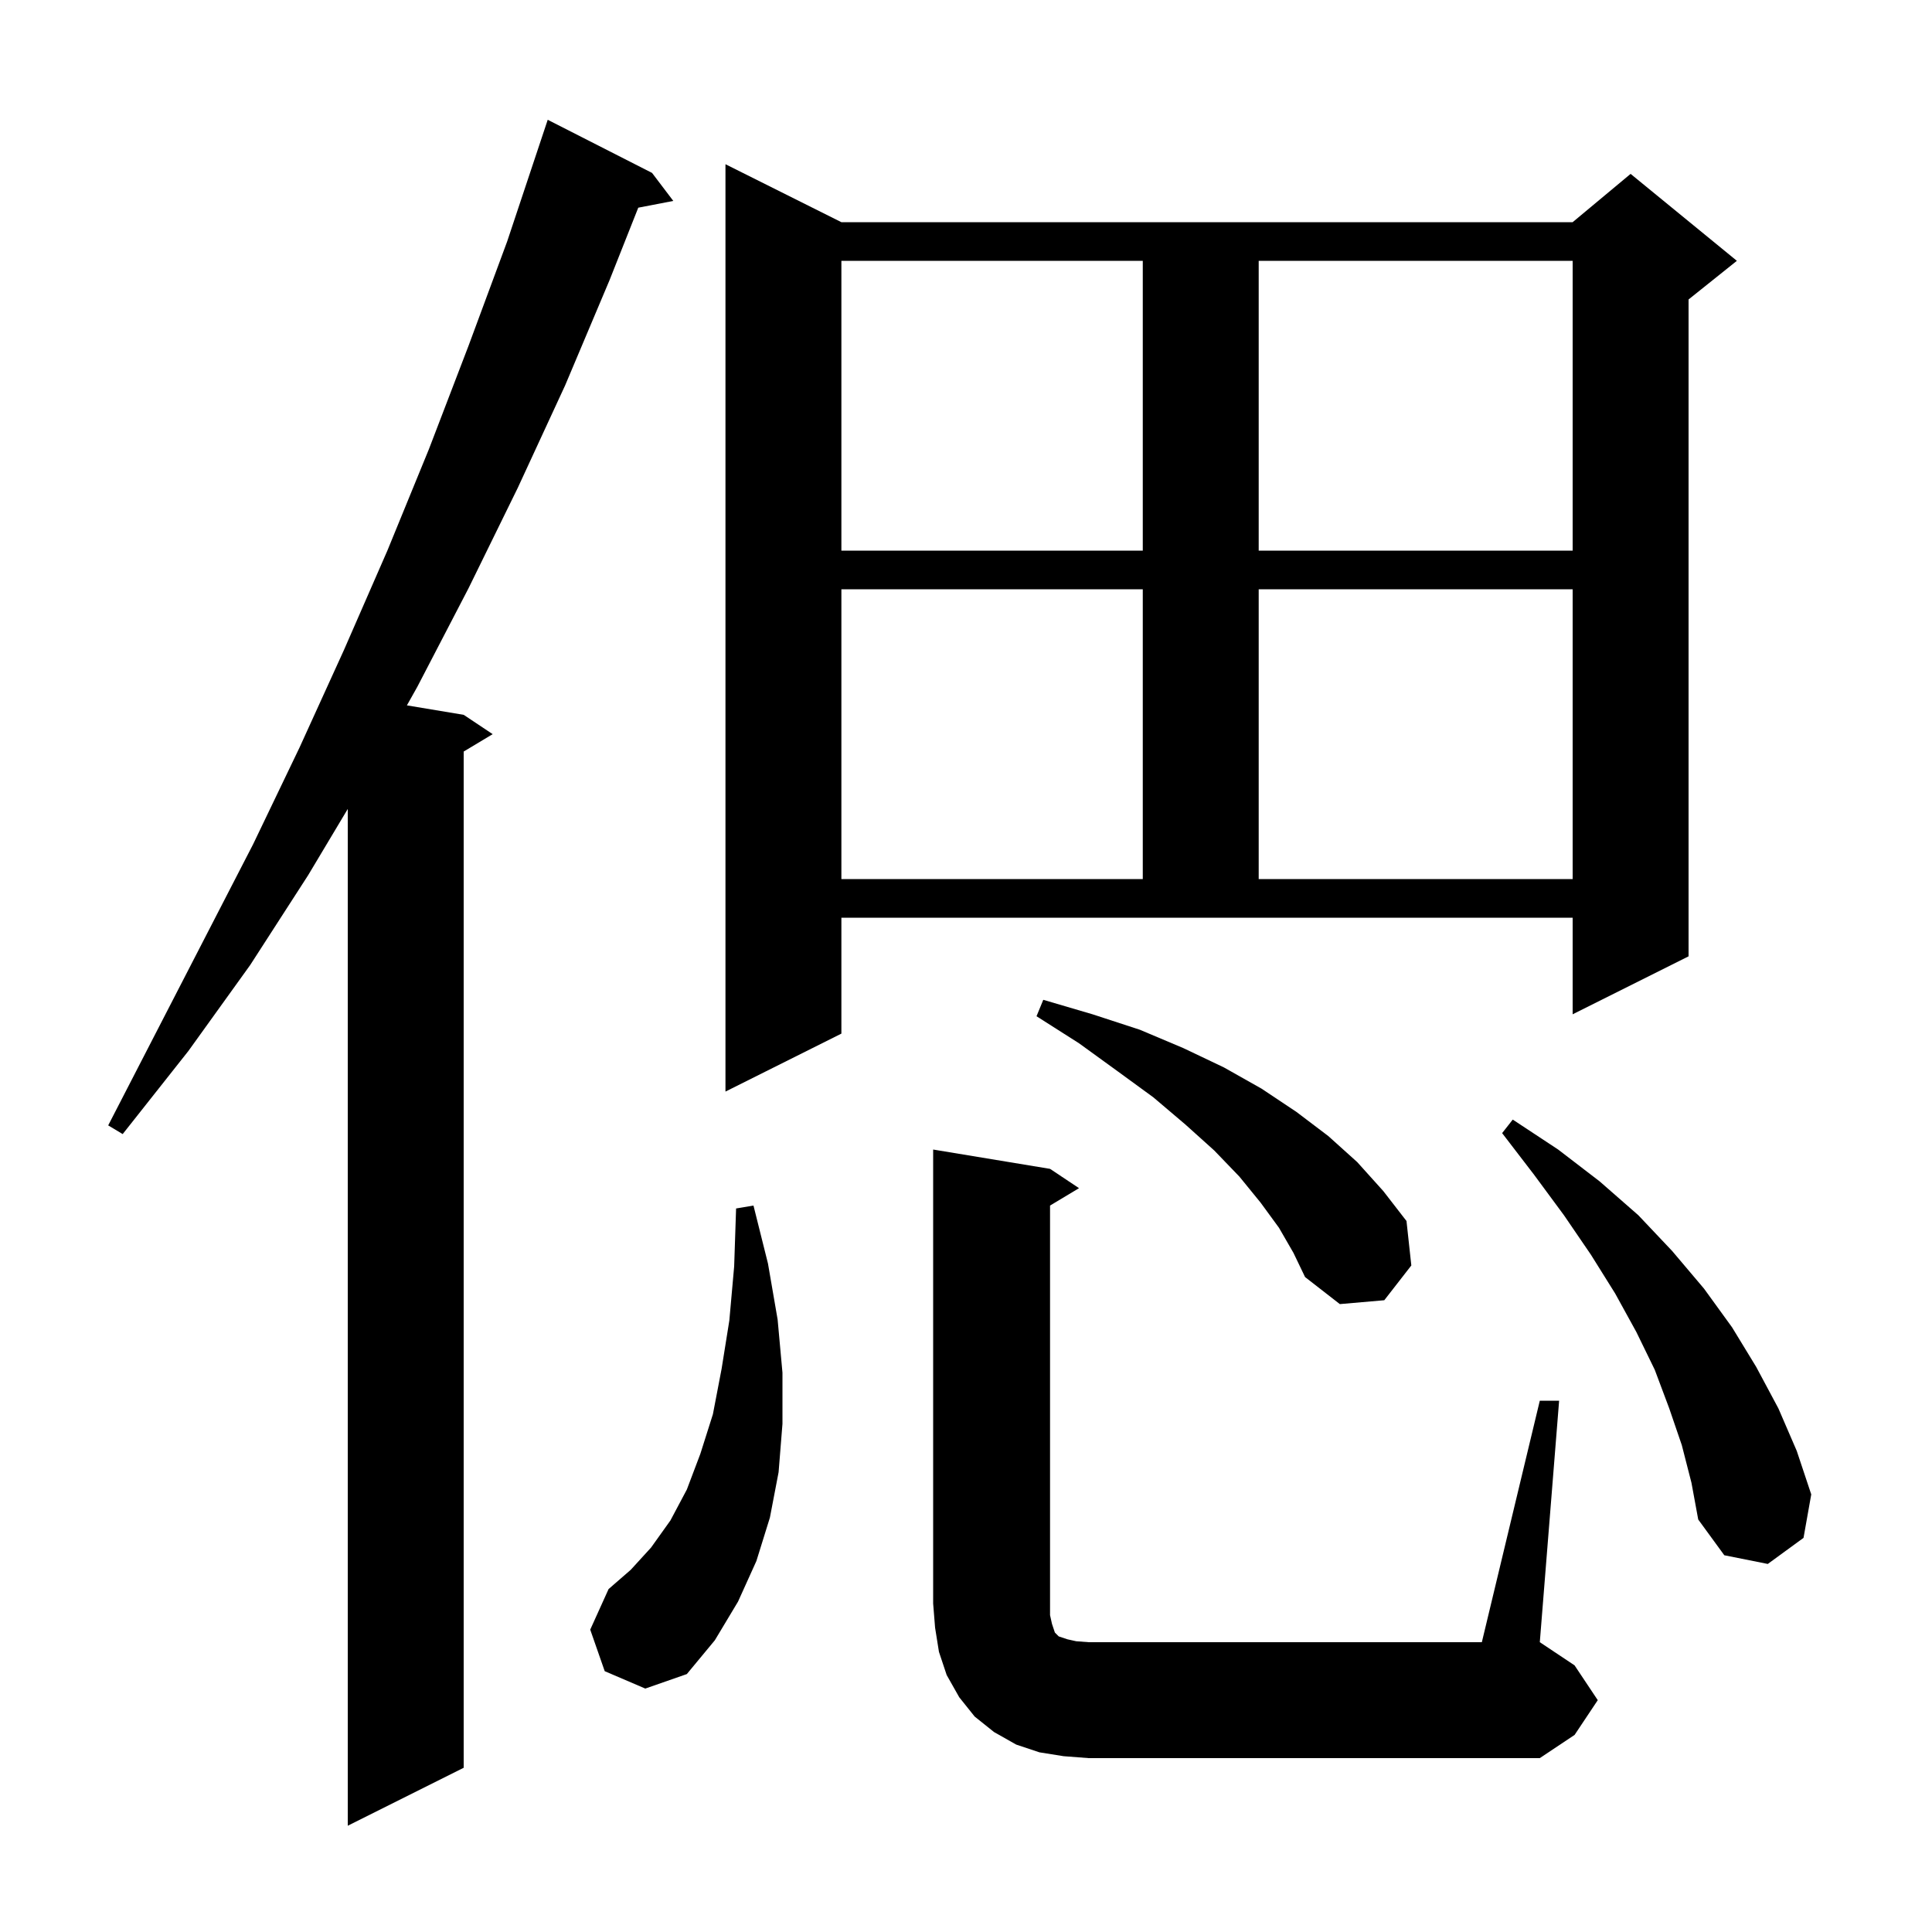 <svg xmlns="http://www.w3.org/2000/svg" xmlns:xlink="http://www.w3.org/1999/xlink" version="1.1" baseProfile="full" viewBox="0 0 200 200" width="200" height="200">
<g fill="black">
<path d="M 67.5 17.9 L 69.7 20.8 L 66.073 21.5 L 63.1 29.0 L 58.5 39.9 L 53.6 50.5 L 48.5 60.9 L 43.2 71.1 L 42.122 73.02 L 48.0 74.0 L 51.0 76.0 L 48.0 77.8 L 48.0 183.0 L 36.0 189.0 L 36.0 83.743 L 31.9 90.6 L 25.9 99.9 L 19.5 108.8 L 12.7 117.4 L 11.2 116.5 L 26.2 87.4 L 31.0 77.4 L 35.6 67.3 L 40.1 57.0 L 44.4 46.5 L 48.5 35.8 L 52.5 25.0 L 56.7 12.4 Z M 159.4 145.0 L 161.4 145.0 L 159.4 170.0 L 163.0 172.4 L 165.4 176.0 L 163.0 179.6 L 159.4 182.0 L 112.7 182.0 L 110.1 181.8 L 107.6 181.4 L 105.2 180.6 L 102.9 179.3 L 100.9 177.7 L 99.3 175.7 L 98.0 173.4 L 97.2 171.0 L 96.8 168.5 L 96.6 166.0 L 96.6 119.0 L 108.7 121.0 L 111.7 123.0 L 108.7 124.8 L 108.7 167.2 L 108.9 168.1 L 109.2 169.0 L 109.6 169.4 L 110.5 169.7 L 111.4 169.9 L 112.7 170.0 L 153.4 170.0 Z M 62.6 173.0 L 61.1 168.7 L 63.0 164.5 L 65.3 162.5 L 67.4 160.2 L 69.4 157.4 L 71.1 154.2 L 72.5 150.5 L 73.8 146.4 L 74.7 141.7 L 75.5 136.7 L 76.0 131.1 L 76.2 125.1 L 78.0 124.8 L 79.5 130.8 L 80.5 136.6 L 81.0 142.1 L 81.0 147.4 L 80.6 152.4 L 79.7 157.1 L 78.3 161.6 L 76.4 165.8 L 74.0 169.8 L 71.1 173.3 L 66.8 174.8 Z M 174.1 149.6 L 172.8 145.8 L 171.3 141.8 L 169.4 137.9 L 167.2 133.9 L 164.7 129.9 L 161.9 125.8 L 158.8 121.6 L 155.5 117.3 L 156.6 115.9 L 161.3 119.0 L 165.6 122.3 L 169.6 125.8 L 173.1 129.5 L 176.4 133.4 L 179.3 137.4 L 181.8 141.5 L 184.1 145.8 L 186.0 150.2 L 187.5 154.7 L 186.7 159.2 L 183.0 161.9 L 178.5 161.0 L 175.8 157.3 L 175.1 153.5 Z M 132.4 127.1 L 130.5 124.5 L 128.3 121.8 L 125.7 119.1 L 122.7 116.4 L 119.4 113.6 L 115.7 110.9 L 111.7 108.0 L 107.3 105.2 L 108.0 103.5 L 113.1 105.0 L 118.0 106.6 L 122.5 108.5 L 126.7 110.5 L 130.6 112.7 L 134.2 115.1 L 137.5 117.6 L 140.5 120.3 L 143.2 123.3 L 145.6 126.4 L 146.1 131.0 L 143.3 134.6 L 138.7 135.0 L 135.1 132.2 L 133.9 129.7 Z M 87.1 107.0 L 75.1 113.0 L 75.1 17.0 L 87.1 23.0 L 162.8 23.0 L 168.8 18.0 L 179.8 27.0 L 174.8 31.0 L 174.8 99.0 L 162.8 105.0 L 162.8 95.0 L 87.1 95.0 Z M 87.1 61.0 L 87.1 91.0 L 118.3 91.0 L 118.3 61.0 Z M 130.3 61.0 L 130.3 91.0 L 162.8 91.0 L 162.8 61.0 Z M 87.1 27.0 L 87.1 57.0 L 118.3 57.0 L 118.3 27.0 Z M 130.3 27.0 L 130.3 57.0 L 162.8 57.0 L 162.8 27.0 Z " />
</g>
</svg>
